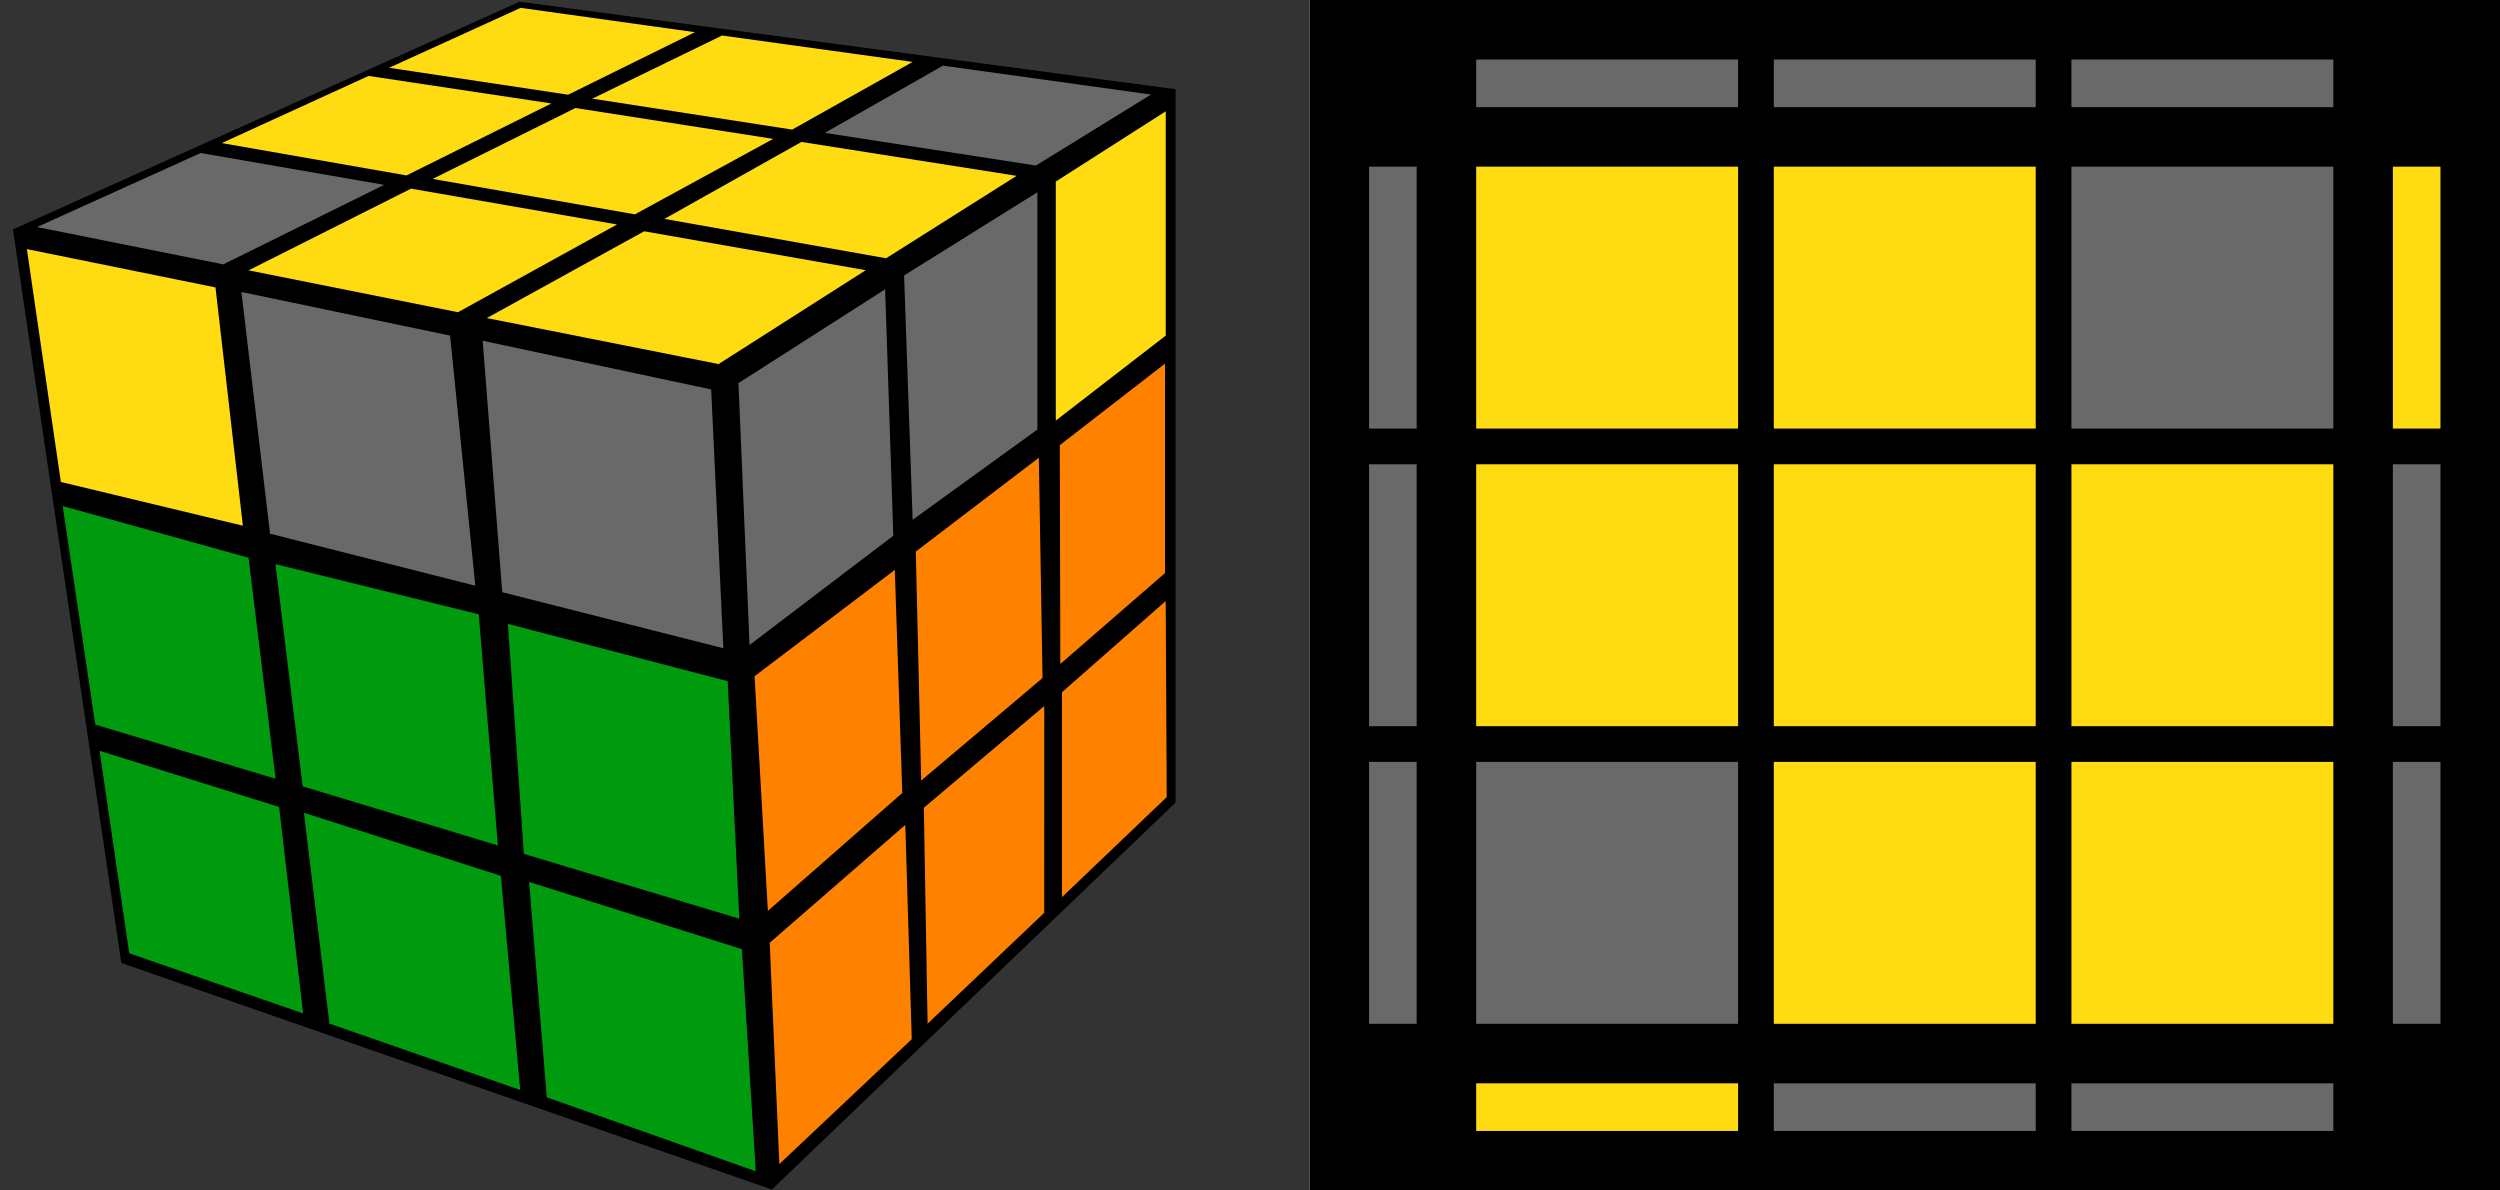 <?xml version="1.0" encoding="UTF-8"?>
<svg width="210px" height="100px" viewBox="0 0 210 100" version="1.1" xmlns="http://www.w3.org/2000/svg" xmlns:xlink="http://www.w3.org/1999/xlink">
    <rect x="0" y="0" width="210" height="100" fill="#333333" stroke="none"/>
    <title>oll_56_2</title>
    <g id="oll_56_2" stroke="none" stroke-width="1" fill="none" fill-rule="evenodd">
        <g transform="translate(1, 0)">
            <polygon id="Path" fill="#000000" points="0.085 19.275 9.188 80.886 63.834 99.92 97.749 67.414 97.749 7.498 42.641 0.145"></polygon>
            <polygon id="Path" fill="#FF8100" points="88.204 58.147 96.919 50.488 97.005 66.957 88.204 75.362"></polygon>
            <polygon id="Path" fill="#FF8100" points="76.603 67.85 86.717 59.308 86.714 76.677 76.918 85.99"></polygon>
            <polygon id="Path" fill="#FF8100" points="63.655 79.192 75.046 69.291 75.587 87.292 64.465 97.781"></polygon>
            <polygon id="Path" fill="#FF8100" points="88.024 37.391 96.859 30.546 96.859 48.138 88.067 55.774"></polygon>
            <polygon id="Path" fill="#FF8100" points="75.927 46.332 86.261 38.448 86.573 56.952 76.379 65.568"></polygon>
            <polygon id="Path" fill="#FF8100" points="62.385 56.801 74.162 47.872 74.793 66.608 63.501 76.514"></polygon>
            <polygon id="Path" fill="#FFDB11" points="87.686 15.251 96.921 9.351 96.921 28.191 87.686 35.329"></polygon>
            <polygon id="Path" fill="#696969" points="74.943 23.138 86.141 16.148 86.141 36.079 75.662 43.663"></polygon>
            <polygon id="Path" fill="#696969" points="61.03 32.181 73.352 24.299 74.039 45.001 61.963 54.179"></polygon>
            <polygon id="Path" fill="#009A0E" points="7.364 63.067 22.445 67.786 24.464 85.127 9.859 80.076"></polygon>
            <polygon id="Path" fill="#009A0E" points="24.528 68.272 41.074 73.572 42.697 91.558 26.673 85.984"></polygon>
            <polygon id="Path" fill="#009A0E" points="43.445 74.082 61.321 79.731 62.482 98.387 44.93 92.175"></polygon>
            <polygon id="Path" fill="#009A0E" points="4.266 42.507 19.878 46.852 22.148 65.416 7.005 60.865"></polygon>
            <polygon id="Path" fill="#009A0E" points="22.138 47.386 39.212 51.601 40.824 71.02 24.425 66.051"></polygon>
            <polygon id="Path" fill="#009A0E" points="41.663 52.407 60.124 57.217 61.102 77.171 43.007 71.728"></polygon>
            <polygon id="Path" fill="#FFDB11" points="1.258 20.926 17.101 24.144 19.401 44.159 4.112 40.485"></polygon>
            <polygon id="Path" fill="#696969" points="19.279 24.527 36.808 28.191 38.926 49.2 21.684 44.832"></polygon>
            <polygon id="Path" fill="#696969" points="39.545 28.623 58.738 32.713 59.761 54.451 41.188 49.745"></polygon>
            <polygon id="Path" fill="#FFDB11" points="42.73 0.661 57.369 2.703 46.724 7.955 31.684 5.694"></polygon>
            <polygon id="Path" fill="#FFDB11" points="29.959 6.378 45.316 8.69 33.145 14.735 17.628 12.019"></polygon>
            <polygon id="Path" fill="#696969" points="15.854 12.852 31.268 15.527 17.755 22.207 2.109 19.072"></polygon>
            <polygon id="Path" fill="#FFDB11" points="33.526 15.846 50.829 18.856 37.467 26.227 19.88 22.71"></polygon>
            <polygon id="Path" fill="#FFDB11" points="47.339 9.073 63.947 11.666 52.331 18.005 35.343 15.029"></polygon>
            <polygon id="Path" fill="#FFDB11" points="59.653 2.984 75.661 5.201 65.542 10.886 48.752 8.286"></polygon>
            <polygon id="Path" fill="#696969" points="78.21 5.514 95.686 7.942 86.017 13.906 68.281 11.16"></polygon>
            <polygon id="Path" fill="#FFDB11" points="66.319 11.923 84.396 14.77 73.432 21.694 54.81 18.387"></polygon>
            <polygon id="Path" fill="#FFDB11" points="53.108 19.428 71.719 22.697 59.36 30.582 39.891 26.717"></polygon>
            <g id="Group" transform="translate(109, 0)" fill-rule="nonzero">
                <rect id="Rectangle" fill="#FFFFFF" transform="translate(50, 50) rotate(-90) translate(-50, -50) " x="0" y="0" width="100" height="100"></rect>
                <rect id="Rectangle" fill="#000000" transform="translate(50, 50) rotate(-90) translate(-50, -50) " x="0" y="0" width="100" height="100"></rect>
                <rect id="Rectangle" fill="#696969" x="64" y="91" width="22" height="4"></rect>
                <rect id="Rectangle" fill="#696969" x="39" y="91" width="22" height="4"></rect>
                <rect id="Rectangle" fill="#FFDB11" x="14" y="91" width="22" height="4"></rect>
                <rect id="Rectangle" fill="#696969" x="64" y="5" width="22" height="4"></rect>
                <rect id="Rectangle" fill="#696969" x="39" y="5" width="22" height="4"></rect>
                <rect id="Rectangle" fill="#696969" x="14" y="5" width="22" height="4"></rect>
                <rect id="Rectangle" fill="#FFDB11" transform="translate(93, 25) rotate(-90) translate(-93, -25) " x="82" y="23" width="22" height="4"></rect>
                <rect id="Rectangle" fill="#696969" transform="translate(93, 50) rotate(-90) translate(-93, -50) " x="82" y="48" width="22" height="4"></rect>
                <rect id="Rectangle" fill="#696969" transform="translate(93, 75) rotate(-90) translate(-93, -75) " x="82" y="73" width="22" height="4"></rect>
                <rect id="Rectangle" fill="#696969" transform="translate(7, 25) rotate(-90) translate(-7, -25) " x="-4" y="23" width="22" height="4"></rect>
                <rect id="Rectangle" fill="#696969" transform="translate(7, 50) rotate(-90) translate(-7, -50) " x="-4" y="48" width="22" height="4"></rect>
                <rect id="Rectangle" fill="#696969" transform="translate(7, 75) rotate(-90) translate(-7, -75) " x="-4" y="73" width="22" height="4"></rect>
                <rect id="Rectangle" fill="#696969" transform="translate(75, 25) rotate(-90) translate(-75, -25) " x="64" y="14" width="22" height="22"></rect>
                <rect id="Rectangle" fill="#FFDB11" transform="translate(75, 50) rotate(-90) translate(-75, -50) " x="64" y="39" width="22" height="22"></rect>
                <rect id="Rectangle" fill="#FFDB11" transform="translate(75, 75) rotate(-90) translate(-75, -75) " x="64" y="64" width="22" height="22"></rect>
                <rect id="Rectangle" fill="#FFDB11" transform="translate(50, 25) rotate(-90) translate(-50, -25) " x="39" y="14" width="22" height="22"></rect>
                <rect id="Rectangle" fill="#FFDB11" transform="translate(50, 50) rotate(-90) translate(-50, -50) " x="39" y="39" width="22" height="22"></rect>
                <rect id="Rectangle" fill="#FFDB11" transform="translate(50, 75) rotate(-90) translate(-50, -75) " x="39" y="64" width="22" height="22"></rect>
                <rect id="Rectangle" fill="#FFDB11" transform="translate(25, 25) rotate(-90) translate(-25, -25) " x="14" y="14" width="22" height="22"></rect>
                <rect id="Rectangle" fill="#FFDB11" transform="translate(25, 50) rotate(-90) translate(-25, -50) " x="14" y="39" width="22" height="22"></rect>
                <rect id="Rectangle" fill="#696969" transform="translate(25, 75) rotate(-90) translate(-25, -75) " x="14" y="64" width="22" height="22"></rect>
            </g>
        </g>
    </g>
</svg>